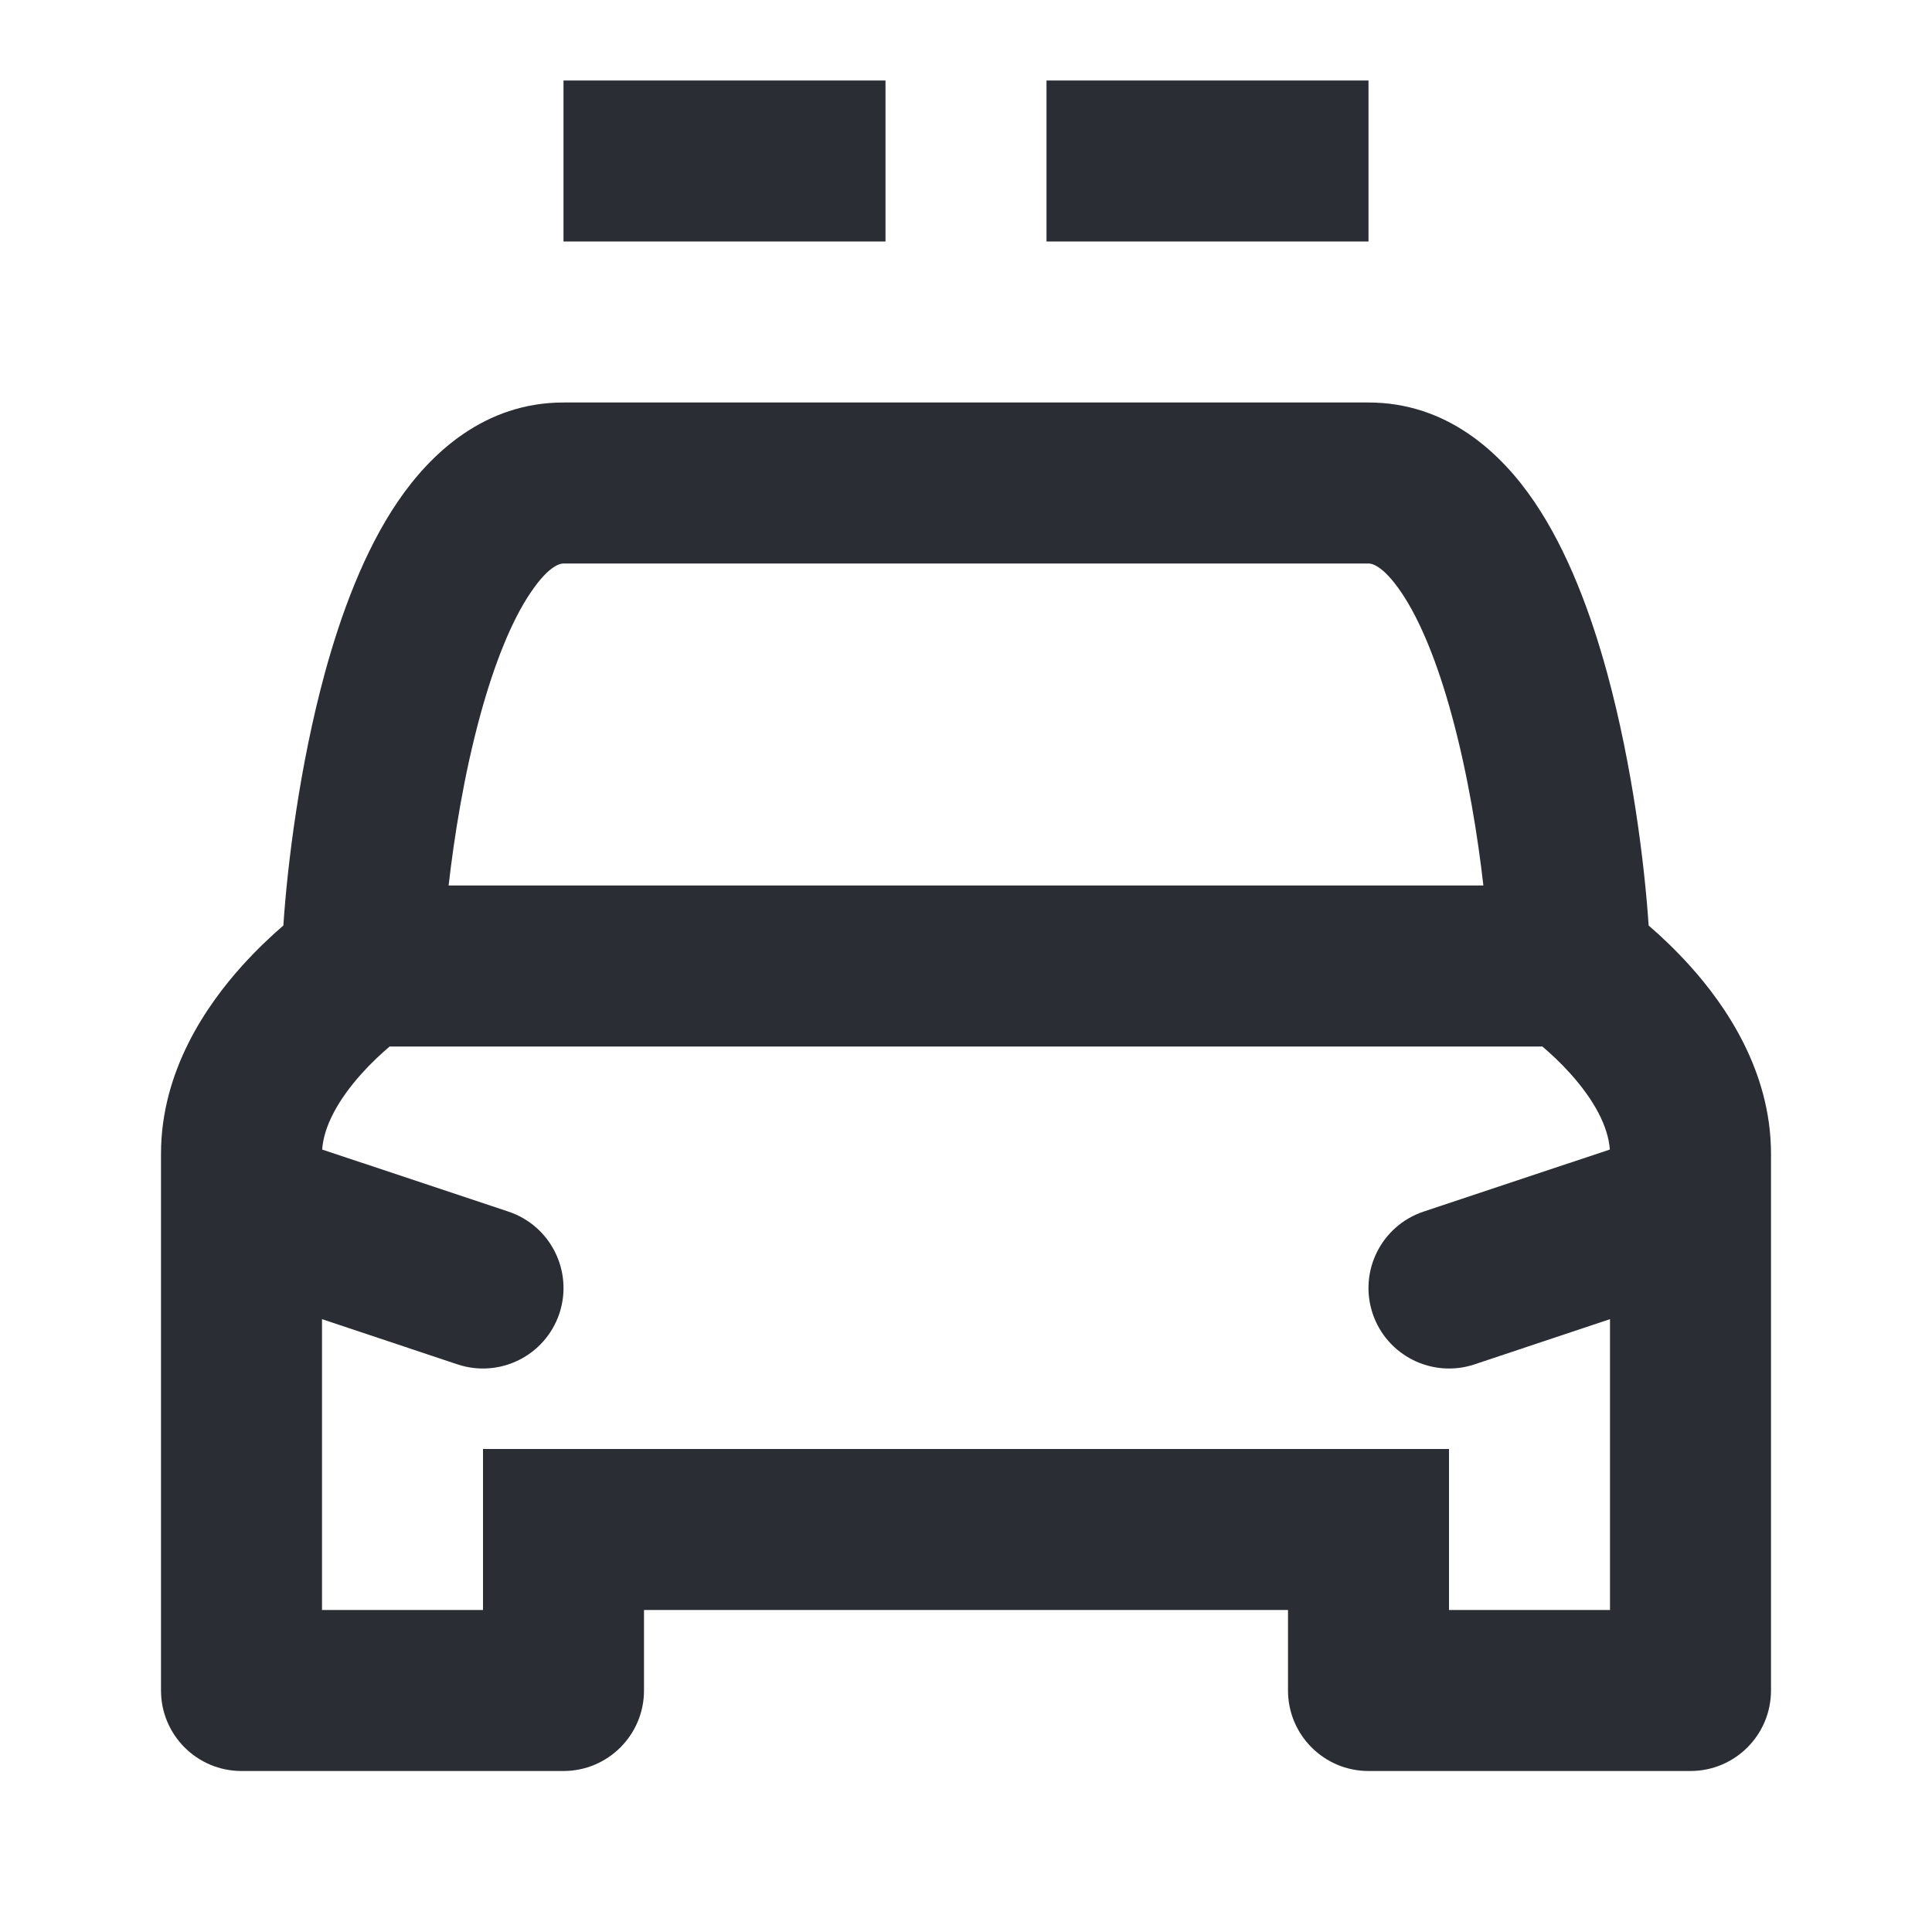 <svg width="24" height="24" viewBox="0 0 24 24" fill="none" xmlns="http://www.w3.org/2000/svg">
<path d="M17 3H13V1H17V3Z" fill="#2B2D34"/>
<path fill-rule="evenodd" clip-rule="evenodd" d="M4.938 6.236C5.353 5.624 6.024 5 7 5H17C17.977 5 18.648 5.624 19.062 6.236C19.48 6.853 19.765 7.631 19.965 8.362C20.279 9.514 20.43 10.742 20.48 11.497C20.631 11.627 20.811 11.796 20.993 11.998C21.429 12.482 22 13.299 22 14.333V14.977C22 14.992 22 15.008 22 15.024V21C22 21.552 21.552 22 21 22H17C16.448 22 16 21.552 16 21V20H8V21C8 21.552 7.552 22 7 22H3C2.448 22 2 21.552 2 21V15.024C2 15.008 2 14.992 2 14.977V14.333C2 13.299 2.571 12.482 3.007 11.998C3.189 11.796 3.369 11.627 3.52 11.497C3.57 10.742 3.721 9.514 4.035 8.362C4.235 7.631 4.52 6.853 4.938 6.236ZM19.998 14.28L17.684 15.051C17.16 15.226 16.877 15.792 17.051 16.316C17.226 16.84 17.792 17.123 18.316 16.949L20 16.387V20H18V18H6V20H4V16.387L5.684 16.949C6.208 17.123 6.774 16.84 6.949 16.316C7.123 15.792 6.84 15.226 6.316 15.051L4.002 14.28C4.022 13.993 4.198 13.664 4.493 13.336C4.614 13.201 4.738 13.087 4.84 13H19.16C19.262 13.087 19.386 13.201 19.507 13.336C19.802 13.664 19.978 13.993 19.998 14.28ZM5.573 11H18.427C18.358 10.393 18.235 9.62 18.035 8.888C17.86 8.244 17.645 7.709 17.407 7.358C17.165 7.001 17.023 7 17 7H7C6.977 7 6.835 7.001 6.594 7.358C6.355 7.709 6.141 8.244 5.965 8.888C5.765 9.62 5.642 10.393 5.573 11Z" fill="#2B2D34"/>
<path d="M7 3H11V1H7V3Z" fill="#2B2D34"/>
</svg>
